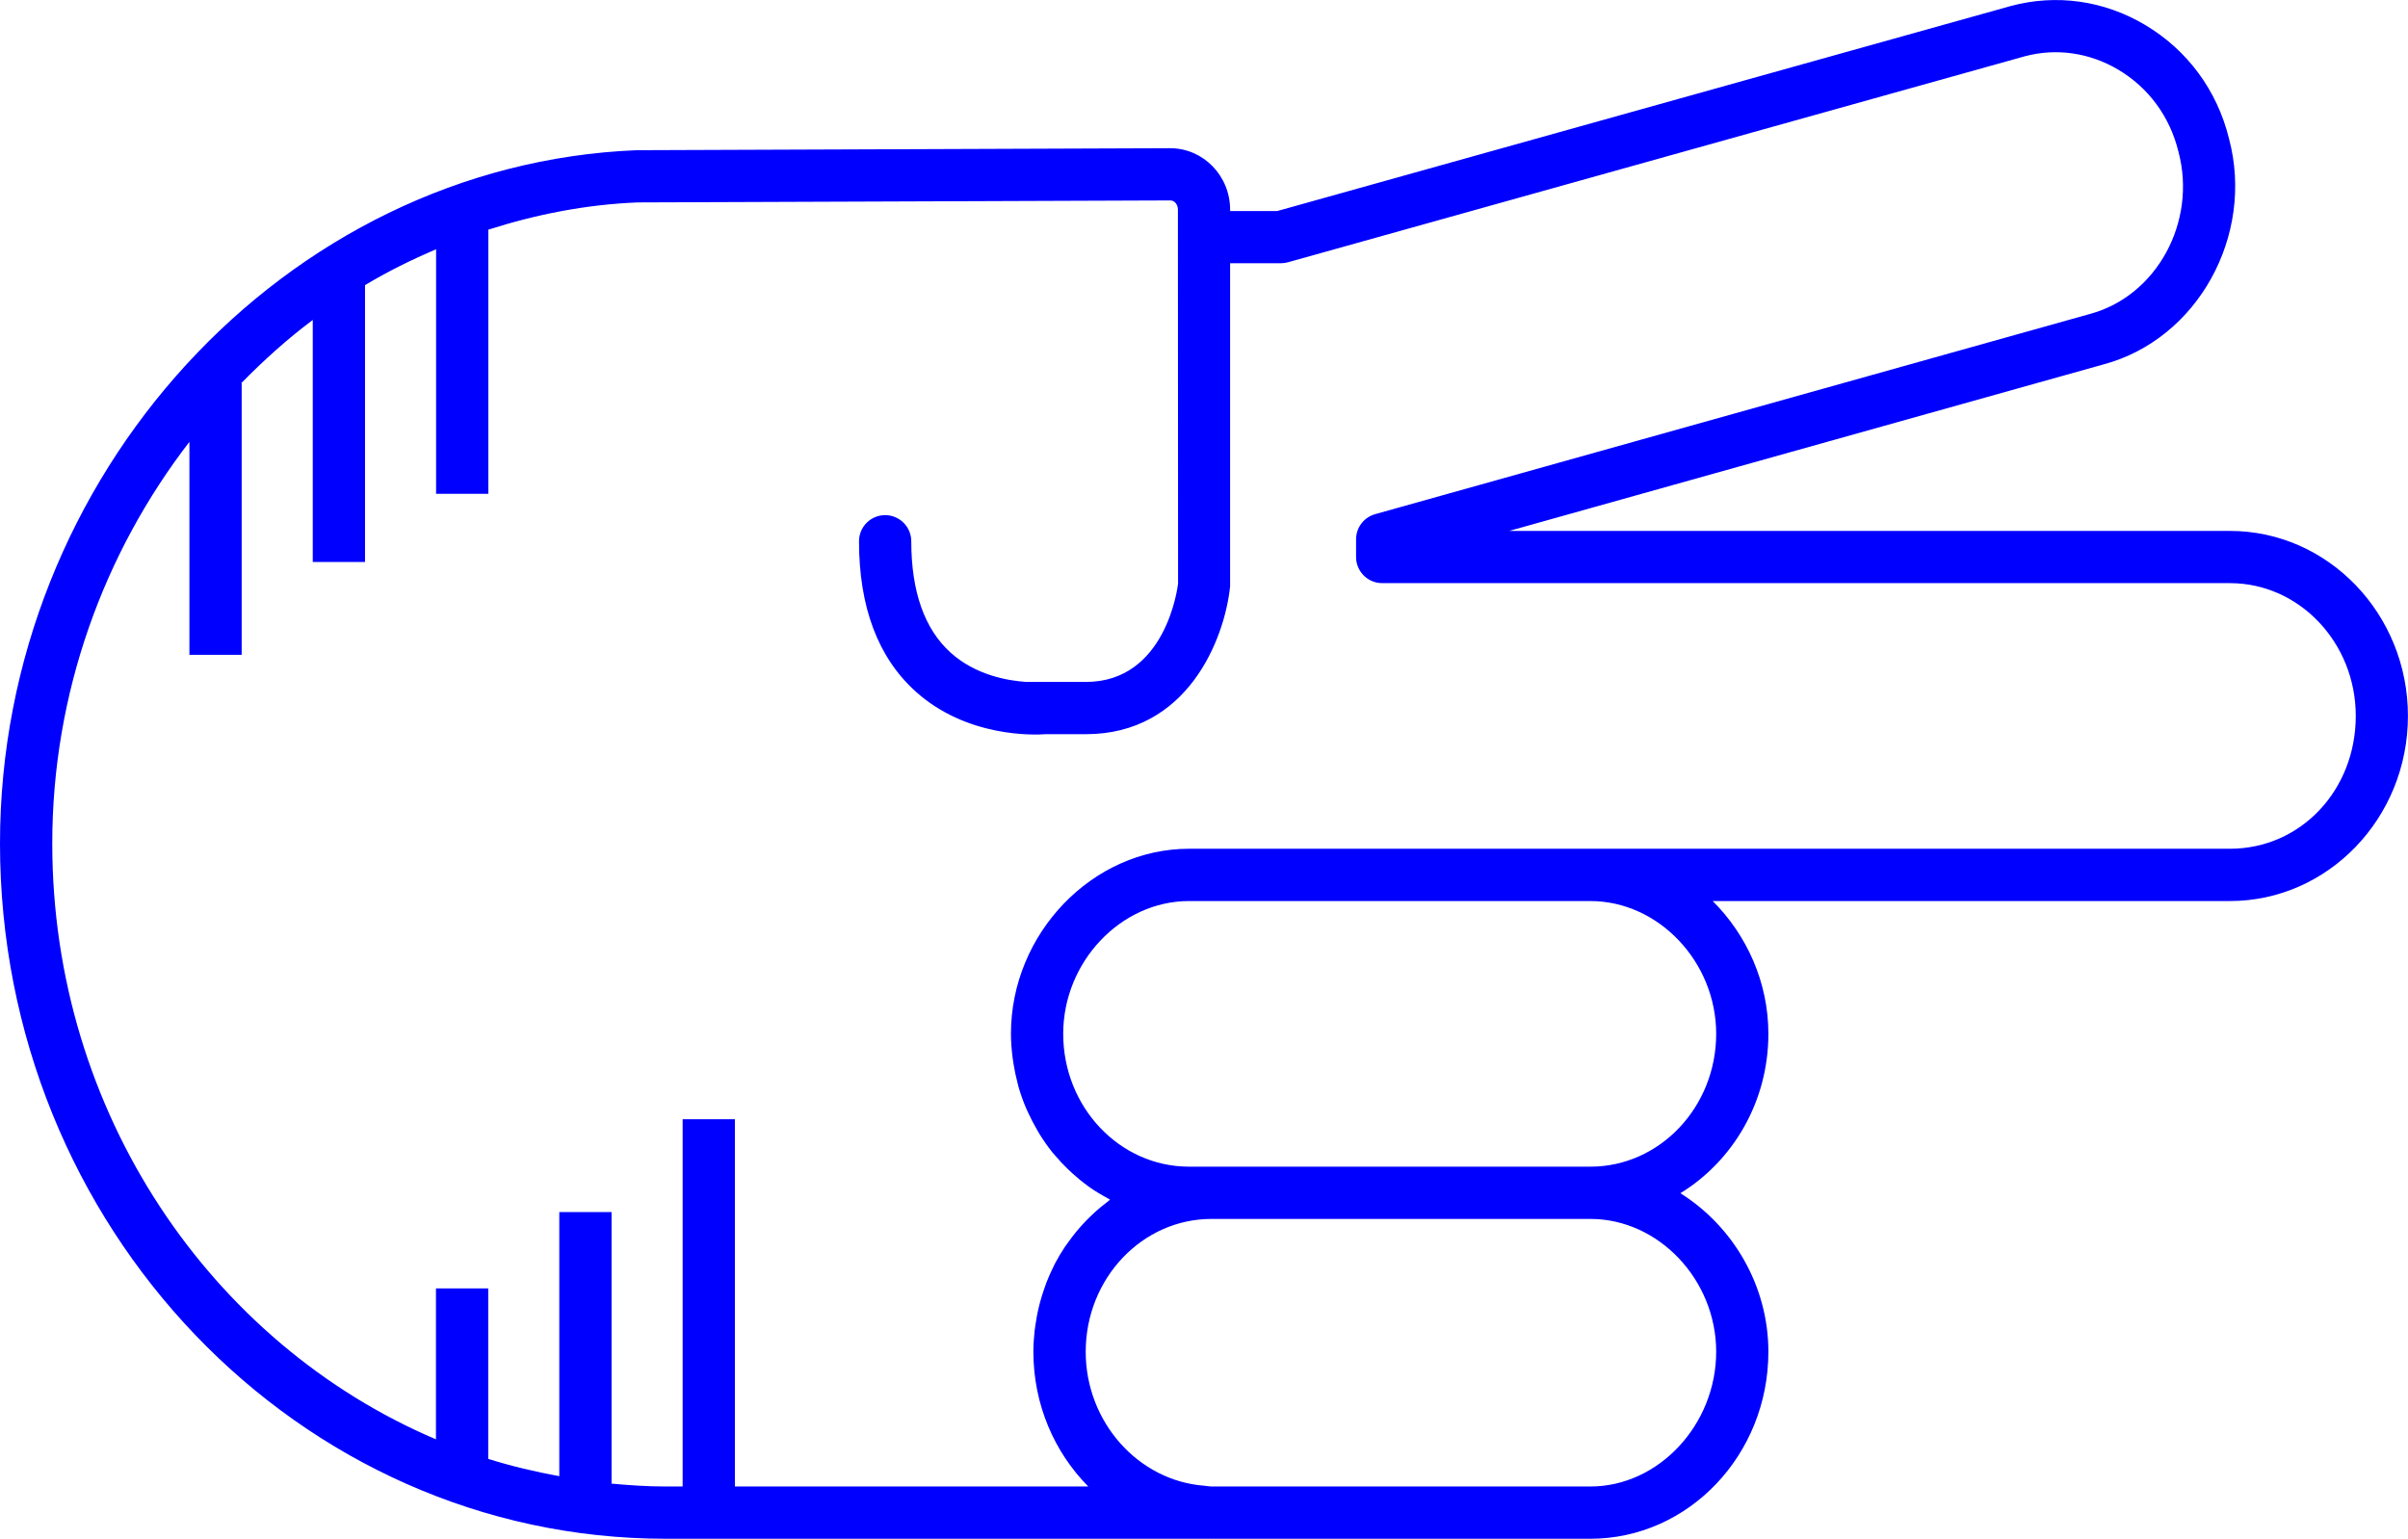 <?xml version="1.0" encoding="UTF-8" standalone="no"?>
<svg
   xmlns:dc="http://purl.org/dc/elements/1.1/"
   xmlns:cc="http://creativecommons.org/ns#"
   xmlns:rdf="http://www.w3.org/1999/02/22-rdf-syntax-ns#"
   xmlns:svg="http://www.w3.org/2000/svg"
   xmlns="http://www.w3.org/2000/svg"
   xmlns:sodipodi="http://sodipodi.sourceforge.net/DTD/sodipodi-0.dtd"
   xmlns:inkscape="http://www.inkscape.org/namespaces/inkscape"
   version="1.1"
   x="0px"
   y="0px"
   viewBox="0 0 73.721 47.115"
   overflow="scroll"
   xml:space="preserve"
   id="svg22"
   inkscape:version="0.91 r13725"
   sodipodi:docname="gato_scissors.svg"
   width="73.721"
   height="47.115"
   style="overflow:scroll; fill:blue"><defs
     id="defs28" /><sodipodi:namedview
     pagecolor="#ffffff"
     bordercolor="#666666"
     borderopacity="1"
     objecttolerance="10"
     gridtolerance="10"
     guidetolerance="10"
     inkscape:pageopacity="0"
     inkscape:pageshadow="2"
     inkscape:window-width="758"
     inkscape:window-height="480"
     id="namedview26"
     showgrid="false"
     fit-margin-top="0"
     fit-margin-left="0"
     fit-margin-right="0"
     fit-margin-bottom="0"
     inkscape:zoom="2.6222222"
     inkscape:cx="36.854136"
     inkscape:cy="23.571421"
     inkscape:window-x="0"
     inkscape:window-y="0"
     inkscape:window-maximized="0"
     inkscape:current-layer="svg22" /><path
     d="m 39.105,6.461 -1.445,0 0,-0.041 c 0,-1.038 -0.822,-1.882 -1.836,-1.882 l -16.337,0.061 C 8.742,5.037 0,14.559 0,25.826 0,37.565 9.143,47.115 20.38,47.115 l 16.652,0 c 0.004,0 0.008,-0.002 0.012,-0.002 0.015,1.22e-4 0.03,0.002 0.045,0.002 l 11.599,0 c 3.006,0 5.451,-2.568 5.451,-5.727 0,-2.033 -1.097,-3.852 -2.694,-4.853 1.609,-0.986 2.694,-2.802 2.694,-4.88 0,-1.578 -0.662,-3.027 -1.704,-4.066 l 15.833,0 c 3.006,0 5.451,-2.542 5.451,-5.667 0,-3.124 -2.445,-5.666 -5.451,-5.666 l -22.064,0 18.194,-5.098 c 2.878,-0.769 4.632,-3.943 3.844,-6.91 -0.362,-1.48 -1.278,-2.721 -2.578,-3.49 -1.254,-0.743 -2.708,-0.948 -4.1,-0.575 L 39.105,6.461 Z M 52.541,41.388 c 0,2.237 -1.764,4.127 -3.852,4.127 l -11.599,0 c -0.076,0 -0.147,-0.019 -0.222,-0.024 -2.015,-0.152 -3.629,-1.944 -3.629,-4.103 0,-2.242 1.728,-4.066 3.851,-4.066 l 11.599,0 c 2.088,0 3.852,1.862 3.852,4.066 z m 0,-9.733 c 0,2.242 -1.728,4.067 -3.852,4.067 l -11.599,0 -0.689,0 c -2.124,0 -3.851,-1.825 -3.851,-4.067 0,-2.204 1.764,-4.066 3.851,-4.066 l 12.288,0 c 2.088,0 3.852,1.862 3.852,4.066 z M 64.851,2.134 c 0.926,0.549 1.579,1.434 1.842,2.51 0.573,2.146 -0.666,4.423 -2.716,4.971 L 42.1,15.743 c -0.345,0.097 -0.584,0.412 -0.584,0.771 l 0,0.541 c 0,0.441 0.358,0.8 0.8,0.8 l 25.954,0 c 2.124,0 3.852,1.824 3.852,4.066 0,2.28 -1.692,4.067 -3.852,4.067 l -19.581,0 -12.288,0 c -2.955,0 -5.451,2.595 -5.451,5.666 0,0.248 0.021,0.491 0.051,0.731 0.008,0.065 0.018,0.129 0.029,0.194 0.031,0.197 0.072,0.39 0.122,0.58 0.011,0.042 0.019,0.086 0.032,0.128 0.065,0.224 0.144,0.442 0.234,0.654 0.022,0.051 0.047,0.1 0.07,0.151 0.078,0.168 0.163,0.332 0.255,0.491 0.029,0.05 0.057,0.1 0.087,0.149 0.12,0.192 0.249,0.378 0.39,0.553 0.023,0.028 0.048,0.054 0.071,0.081 0.124,0.148 0.255,0.289 0.393,0.422 0.045,0.044 0.09,0.087 0.137,0.129 0.154,0.14 0.313,0.272 0.481,0.393 0.015,0.011 0.029,0.024 0.044,0.034 0.182,0.129 0.374,0.242 0.571,0.348 0.023,0.012 0.044,0.029 0.067,0.041 -0.037,0.027 -0.07,0.059 -0.107,0.087 -0.114,0.087 -0.226,0.177 -0.333,0.273 -0.055,0.049 -0.107,0.1 -0.161,0.152 -0.095,0.091 -0.186,0.186 -0.274,0.284 -0.049,0.055 -0.098,0.109 -0.145,0.166 -0.092,0.111 -0.178,0.226 -0.262,0.344 -0.034,0.048 -0.071,0.094 -0.104,0.144 -0.112,0.169 -0.216,0.343 -0.31,0.524 -0.018,0.035 -0.032,0.072 -0.05,0.107 -0.074,0.149 -0.142,0.302 -0.203,0.459 -0.026,0.066 -0.047,0.133 -0.07,0.2 -0.046,0.133 -0.088,0.267 -0.125,0.404 -0.02,0.073 -0.038,0.146 -0.055,0.221 -0.032,0.143 -0.058,0.288 -0.079,0.435 -0.01,0.068 -0.022,0.134 -0.03,0.202 -0.024,0.215 -0.039,0.432 -0.039,0.653 0,1.621 0.647,3.084 1.681,4.127 l -10.819,0 0,-11.246 -1.6,0 0,11.246 -0.521,0 c -0.559,0 -1.108,-0.038 -1.655,-0.088 l 0,-8.315 -1.6,0 0,8.087 c -0.74,-0.136 -1.468,-0.306 -2.176,-0.53 l 0,-5.22 -1.6,0 0,4.622 C 6.47,41.146 1.6,34.076 1.6,25.826 c 0,-4.613 1.583,-8.906 4.199,-12.297 l 0,6.521 1.6,0 0,-8.316 -0.016,0 c 0.687,-0.698 1.412,-1.354 2.192,-1.937 l 0,7.41 1.6,0 0,-8.477 c 0.698,-0.418 1.428,-0.778 2.176,-1.099 l 0,7.488 1.6,0 0,-8.087 c 1.463,-0.468 2.99,-0.77 4.572,-0.834 l 16.305,-0.061 c 0.131,0 0.234,0.124 0.234,0.282 l 0,0.841 0.005,10.606 c -0.014,0.123 -0.375,3.014 -2.823,3.014 l -1.825,0 c -0.577,-0.038 -1.56,-0.212 -2.32,-0.901 -0.796,-0.721 -1.2,-1.867 -1.2,-3.406 0,-0.441 -0.358,-0.8 -0.8,-0.8 -0.442,0 -0.8,0.358 -0.8,0.8 0,2.01 0.58,3.555 1.725,4.592 1.57,1.423 3.643,1.341 3.988,1.315 l 1.231,0 c 3.112,0 4.248,-2.903 4.417,-4.524 l 0,-9.896 1.555,0 c 0.073,0 0.146,-0.01 0.215,-0.029 l 22.558,-6.307 c 0.964,-0.258 1.981,-0.113 2.862,0.409 z"
     id="path24"
     inkscape:connector-curvature="0" /></svg>